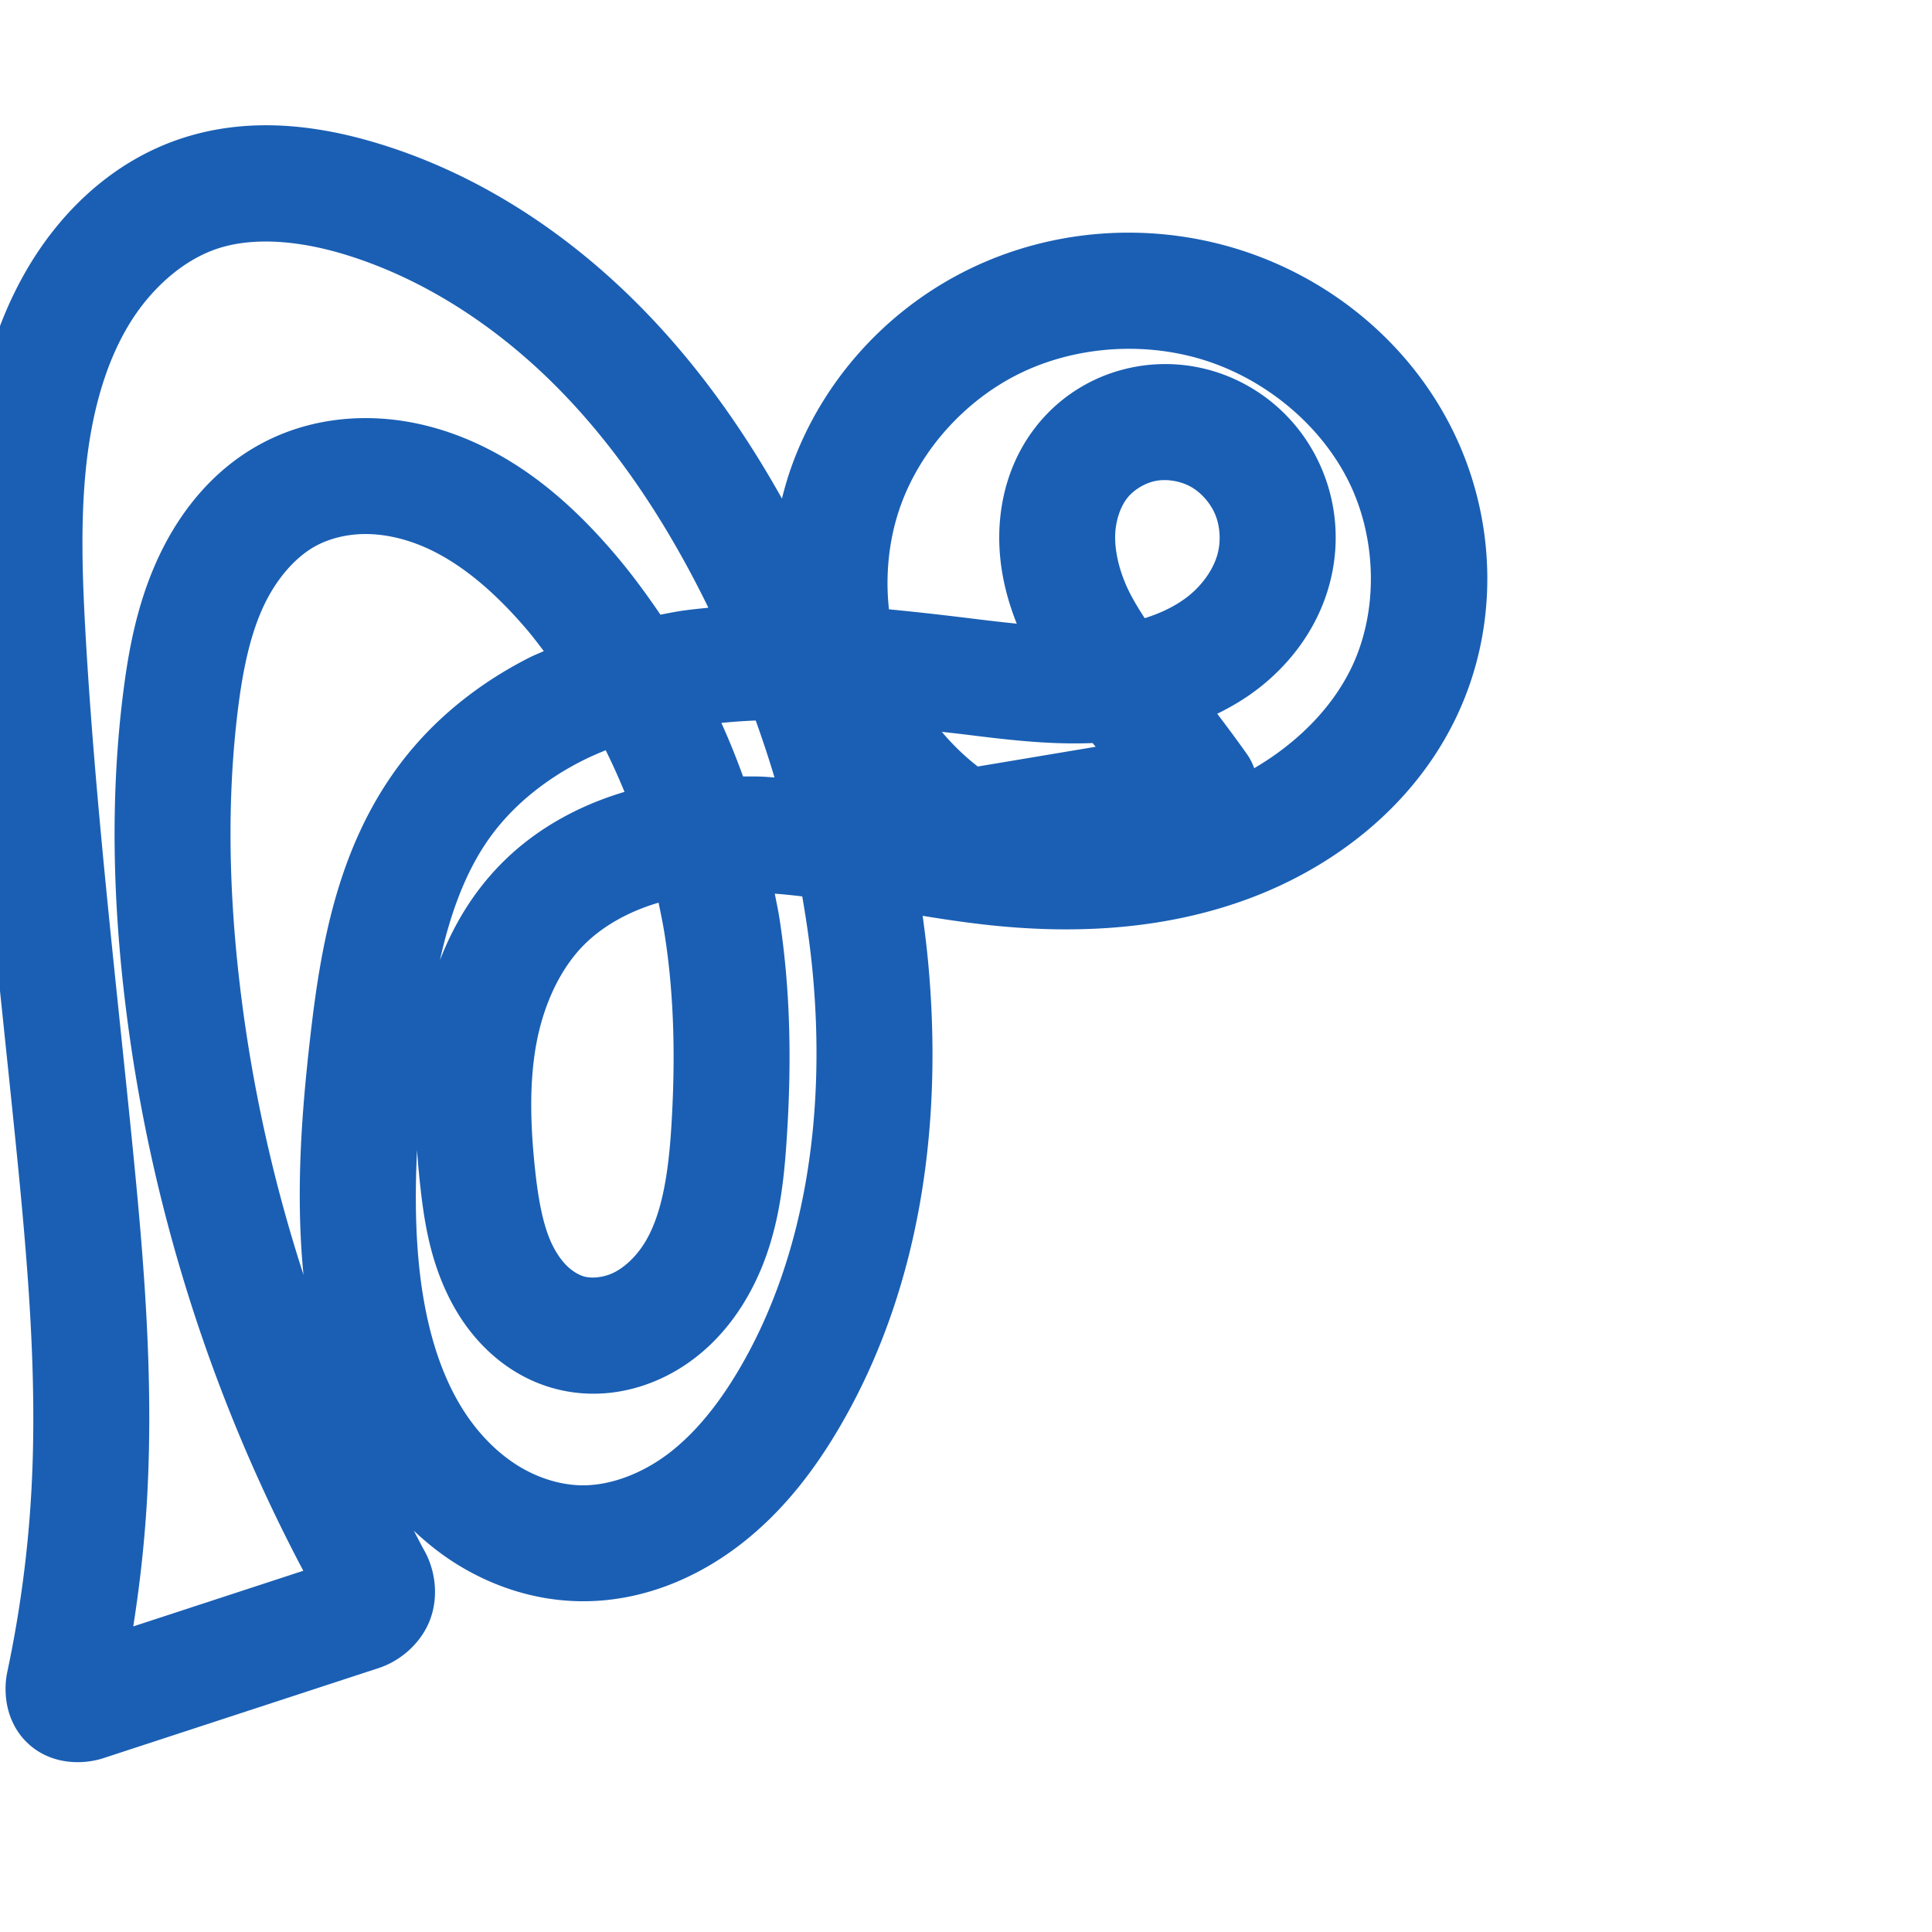 <svg:svg xmlns:cc="http://creativecommons.org/ns#" xmlns:dc="http://purl.org/dc/elements/1.1/" xmlns:inkscape="http://www.inkscape.org/namespaces/inkscape" xmlns:rdf="http://www.w3.org/1999/02/22-rdf-syntax-ns#" xmlns:sodipodi="http://sodipodi.sourceforge.net/DTD/sodipodi-0.dtd" xmlns:svg="http://www.w3.org/2000/svg" xml:space="preserve" width="1000" height="1000" version="1.1" style="clip-rule:evenodd;fill-rule:evenodd;image-rendering:optimizeQuality;shape-rendering:geometricPrecision;text-rendering:geometricPrecision" viewBox="0 0 1000 1000" id="svg10" sodipodi:docname="൙.svg" inkscape:version="1.0.2 (e86c870879, 2021-01-15)"><sodipodi:namedview pagecolor="#ffffff" bordercolor="#666666" borderopacity="1" objecttolerance="10" gridtolerance="10" guidetolerance="10" inkscape:pageopacity="0" inkscape:pageshadow="2" inkscape:window-width="1920" inkscape:window-height="1009" id="namedview12" showgrid="false" inkscape:zoom="0.84890884" inkscape:cx="166.27761" inkscape:cy="550.96919" inkscape:window-x="0" inkscape:window-y="0" inkscape:window-maximized="1" inkscape:current-layer="svg10" showguides="true" inkscape:guide-bbox="true" inkscape:document-rotation="0" inkscape:pagecheckerboard="0"><sodipodi:guide position="0,1000" orientation="0,1" id="guide16" inkscape:label="" inkscape:locked="true" inkscape:color="rgb(0,0,255)" /><sodipodi:guide position="1763.312,2036.169" orientation="1000,0" id="guide18" /><sodipodi:guide position="0,200" orientation="0,1" id="guide20" inkscape:label="base" inkscape:locked="true" inkscape:color="rgb(0,0,255)" /><inkscape:grid type="xygrid" id="grid24" originx="-473.376" originy="-489.692" /><sodipodi:guide position="0,0" orientation="0,1" id="guide34" inkscape:label="bottom" inkscape:locked="true" inkscape:color="rgb(0,0,255)" /><sodipodi:guide position="225.051,1693.319" orientation="0,1" id="guide44" inkscape:label="" inkscape:locked="false" inkscape:color="rgb(0,0,255)" /><sodipodi:guide position="0,900" orientation="0,1" id="guide46" inkscape:label="" inkscape:locked="true" inkscape:color="rgb(0,0,255)" /><sodipodi:guide position="754.56,496.204" orientation="-1,0" id="guide841" inkscape:label="width" inkscape:locked="false" inkscape:color="rgb(0,0,255)" /></sodipodi:namedview>
 <svg:defs id="defs4"><inkscape:path-effect effect="fillet_chamfer" id="path-effect852" is_visible="true" lpeversion="1" satellites_param="F,0,0,1,0,0,0,1 @ F,0,0,1,0,0,0,1 @ F,0,0,1,0,0,0,1 @ F,0,0,1,0,0,0,1 @ F,0,0,1,0,0,0,1 @ F,0,0,1,0,0,0,1 @ F,0,0,1,0,0,0,1 @ F,0,0,1,0,0,0,1 @ F,0,0,1,0,0,0,1 @ F,0,0,1,0,0,0,1 @ F,0,0,1,0,0,0,1 @ F,0,0,1,0,0,0,1 @ F,0,0,1,0,0,0,1 @ F,0,0,1,0,0,0,1 @ F,0,0,1,0,0,0,1 @ F,0,0,1,0,0,0,1 @ F,0,0,1,0,0,0,1 @ F,0,0,1,0,0,0,1 @ F,0,0,1,0,0,0,1 @ F,0,0,1,0,0,0,1 @ F,0,0,1,0,0,0,1 @ F,0,0,1,0,0,0,1 @ F,0,0,1,0,0,0,1 @ F,0,0,1,0,0,0,1 @ F,0,0,1,0,0,0,1 @ F,0,0,1,0,0,0,1 @ F,0,0,1,0,0,0,1 @ F,0,0,1,0,0,0,1 @ F,0,0,1,0,0,0,1 @ F,0,0,1,0,0,0,1 @ F,0,0,1,0,0,0,1 @ F,0,0,1,0,0,0,1 @ F,0,0,1,0,0,0,1 @ F,0,0,1,0,0,0,1 @ F,0,0,1,0,0,0,1 @ F,0,0,1,0,0,0,1 @ F,0,0,1,0,0,0,1 @ F,0,0,1,0,0,0,1 @ F,0,0,1,0,0,0,1 @ F,0,0,1,0,0,0,1 @ F,0,0,1,0,0,0,1 @ F,0,0,1,0,0,0,1 @ F,0,0,1,0,0,0,1 @ F,0,0,1,0,0,0,1 @ F,0,0,1,0,0,0,1 @ F,0,0,1,0,0,0,1 @ F,0,0,1,0,0,0,1 @ F,0,0,1,0,0,0,1 @ F,0,0,1,0,0,0,1 @ F,0,0,1,0,0,0,1 @ F,0,0,1,0,0,0,1 @ F,0,0,1,0,15.023,0,1 @ F,0,1,1,0,15.023,0,1 @ F,0,0,1,0,0,0,1 @ F,0,0,1,0,0,0,1 @ F,0,0,1,0,0,0,1 @ F,0,0,1,0,0,0,1 @ F,0,0,1,0,0,0,1 @ F,0,0,1,0,0,0,1 @ F,0,0,1,0,0,0,1 @ F,0,0,1,0,0,0,1 @ F,0,0,1,0,0,0,1" unit="px" method="auto" mode="F" radius="0" chamfer_steps="1" flexible="false" use_knot_distance="true" apply_no_radius="true" apply_with_radius="true" only_selected="false" hide_knots="false" /><inkscape:path-effect effect="fillet_chamfer" id="path-effect850" is_visible="true" lpeversion="1" satellites_param="F,0,0,1,0,0,0,1 @ F,0,0,1,0,0,0,1 @ F,0,0,1,0,0,0,1 @ F,0,0,1,0,0,0,1 @ F,0,0,1,0,0,0,1 @ F,0,0,1,0,0,0,1 @ F,0,0,1,0,0,0,1 @ F,0,0,1,0,0,0,1 @ F,0,0,1,0,0,0,1 @ F,0,0,1,0,0,0,1 @ F,0,0,1,0,0,0,1 @ F,0,0,1,0,0,0,1 @ F,0,0,1,0,0,0,1 @ F,0,0,1,0,0,0,1 @ F,0,0,1,0,0,0,1 @ F,0,0,1,0,0,0,1 @ F,0,0,1,0,0,0,1 @ F,0,0,1,0,0,0,1 @ F,0,0,1,0,0,0,1 @ F,0,0,1,0,0,0,1 @ F,0,0,1,0,0,0,1 @ F,0,0,1,0,0,0,1 @ F,0,0,1,0,0,0,1 @ F,0,0,1,0,0,0,1 @ F,0,0,1,0,0,0,1 @ F,0,0,1,0,0,0,1 @ F,0,0,1,0,0,0,1 @ F,0,1,1,0,31.309,0,1 @ F,0,1,1,0,31.309,0,1 @ F,0,0,1,0,0,0,1 @ F,0,0,1,0,0,0,1 @ F,0,0,1,0,0,0,1 @ F,0,0,1,0,0,0,1 @ F,0,0,1,0,0,0,1 @ F,0,0,1,0,0,0,1 @ F,0,0,1,0,0,0,1 @ F,0,0,1,0,0,0,1 @ F,0,0,1,0,0,0,1" unit="px" method="auto" mode="F" radius="0" chamfer_steps="1" flexible="false" use_knot_distance="true" apply_no_radius="true" apply_with_radius="true" only_selected="true" hide_knots="false" /><inkscape:path-effect effect="fillet_chamfer" id="path-effect849" is_visible="true" lpeversion="1" satellites_param="F,0,0,1,0,0,0,1 @ F,0,0,1,0,0,0,1 @ F,0,0,1,0,0,0,1 @ F,0,0,1,0,0,0,1 @ F,0,0,1,0,0,0,1 @ F,0,0,1,0,0,0,1 @ F,0,0,1,0,0,0,1 @ F,0,0,1,0,0,0,1 @ F,0,0,1,0,0,0,1 @ F,0,0,1,0,0,0,1 @ F,0,0,1,0,0,0,1 @ F,0,0,1,0,0,0,1 @ F,0,0,1,0,0,0,1 @ F,0,0,1,0,0,0,1 @ F,0,0,1,0,0,0,1 @ F,0,0,1,0,0,0,1 @ F,0,0,1,0,0,0,1 @ F,0,0,1,0,0,0,1 @ F,0,0,1,0,0,0,1 @ F,0,0,1,0,0,0,1 @ F,0,0,1,0,0,0,1 @ F,0,0,1,0,0,0,1 @ F,0,0,1,0,0,0,1 @ F,0,0,1,0,0,0,1 @ F,0,0,1,0,0,0,1 @ F,0,0,1,0,0,0,1 @ F,0,0,1,0,0,0,1 @ F,0,0,1,0,0,0,1 @ F,0,0,1,0,0,0,1 @ F,0,0,1,0,0,0,1 @ F,0,0,1,0,0,0,1 @ F,0,0,1,0,0,0,1 @ F,0,0,1,0,0,0,1 @ F,0,0,1,0,0,0,1 @ F,0,0,1,0,0,0,1 @ F,0,0,1,0,0,0,1 @ F,0,0,1,0,0,0,1 @ F,0,0,1,0,0,0,1 @ F,0,0,1,0,0,0,1 @ F,0,0,1,0,0,0,1" unit="px" method="auto" mode="F" radius="0" chamfer_steps="1" flexible="false" use_knot_distance="true" apply_no_radius="true" apply_with_radius="true" only_selected="true" hide_knots="false" /><inkscape:path-effect effect="fillet_chamfer" id="path-effect848" is_visible="true" lpeversion="1" satellites_param="F,0,0,1,0,0,0,1 @ F,0,0,1,0,0,0,1 @ F,0,0,1,0,0,0,1 @ F,0,0,1,0,0,0,1 @ F,0,0,1,0,0,0,1 @ F,0,0,1,0,0,0,1 @ F,0,0,1,0,0,0,1 @ F,0,0,1,0,0,0,1 @ F,0,0,1,0,0,0,1 @ F,0,0,1,0,0,0,1 @ F,0,0,1,0,0,0,1 @ F,0,0,1,0,0,0,1 @ F,0,0,1,0,0,0,1 @ F,0,0,1,0,0,0,1 @ F,0,0,1,0,0,0,1 @ F,0,0,1,0,0,0,1 @ F,0,0,1,0,0,0,1 @ F,0,0,1,0,0,0,1 @ F,0,0,1,0,0,0,1 @ F,0,0,1,0,0,0,1 @ F,0,0,1,0,0,0,1 @ F,0,0,1,0,0,0,1 @ F,0,0,1,0,0,0,1 @ F,0,0,1,0,0,0,1 @ F,0,0,1,0,0,0,1 @ F,0,0,1,0,0,0,1 @ F,0,0,1,0,0,0,1 @ F,0,0,1,0,49.863,0,1 @ F,0,0,1,0,36.71,0,1 @ F,0,0,1,0,0,0,1 @ F,0,1,1,0,0,0,1 @ F,0,0,1,0,0,0,1 @ F,0,0,1,0,0,0,1 @ F,0,0,1,0,0,0,1 @ F,0,0,1,0,0,0,1 @ F,0,0,1,0,0,0,1 @ F,0,0,1,0,0,0,1 @ F,0,0,1,0,0,0,1" unit="px" method="auto" mode="F" radius="0" chamfer_steps="1" flexible="false" use_knot_distance="true" apply_no_radius="true" apply_with_radius="true" only_selected="true" hide_knots="false" /><inkscape:path-effect effect="spiro" id="path-effect851" is_visible="true" lpeversion="1" />
  <svg:style type="text/css" id="style2">
   
    .fil0 {fill:#EF7F1A;fill-rule:nonzero}
   
  </svg:style>
 <inkscape:path-effect effect="spiro" id="path-effect1214" is_visible="true" lpeversion="1" /><inkscape:path-effect effect="spiro" id="path-effect1195" is_visible="true" lpeversion="1" /><inkscape:path-effect effect="spiro" id="path-effect992" is_visible="true" lpeversion="1" /><inkscape:path-effect effect="spiro" id="path-effect1060" is_visible="true" lpeversion="1" /><inkscape:path-effect effect="spiro" id="path-effect1047" is_visible="true" lpeversion="1" /><inkscape:path-effect effect="spiro" id="path-effect1085" is_visible="true" lpeversion="1" /><inkscape:path-effect effect="spiro" id="path-effect1286" is_visible="true" lpeversion="1" /><inkscape:path-effect effect="spiro" id="path-effect1305" is_visible="true" lpeversion="1" /></svg:defs>
 
<svg:g id="path1210-6"><svg:path style="color:#000000;clip-rule:nonzero;fill:#1a5fb4;fill-rule:nonzero;stroke-linecap:round;stroke-linejoin:round;-inkscape-stroke:none;paint-order:fill stroke markers;shape-rendering:auto" d="M 133.543,64.896 C 120.211,65.255 106.646,67.37 93.152,71.912 C 58.434,83.6 32.064,109.023 14.824,137.943 C -3.78,169.153 -11.911,203.707 -15.256,236.725 C -18.597,269.7 -17.336,301.787 -15.57,332.553 C -10.602,419.105 -0.661,504.547 7.91,589.346 C 14.195,651.529 19.579,712.714 16.207,772.424 C 14.444,803.637 10.286,834.725 3.791,865.309 C 1.516,876.019 2.903,891.837 14.799,902.699 C 26.695,913.561 42.948,913.475 53.453,910.037 L 195.979,863.395 C 207.445,859.642 217.993,850.424 222.553,838.471 C 227.113,826.517 225.427,812.866 219.574,802.471 C 217.691,799.125 216.009,795.67 214.176,792.297 C 221.182,798.896 228.819,804.959 237.264,810.119 C 255.741,821.409 277.241,828.419 299.955,828.791 C 331.466,829.307 360.253,817.124 383.115,799.508 C 405.725,782.086 422.224,759.966 435.154,737.682 C 477.647,664.447 487.929,578.541 480.383,497.852 C 479.638,489.882 478.647,481.948 477.568,474.029 C 487.835,475.712 498.352,477.284 509.15,478.518 C 553.459,483.58 600.642,481.868 645.34,465.516 C 690.474,449.004 731.813,417.13 753.756,371.219 C 776.245,324.165 774.686,268.873 751.934,222.781 C 729.283,176.896 687.523,143.093 639.266,128.539 C 594.29,114.975 545.031,118.399 502.441,138.928 C 459.788,159.488 426.014,196.272 409.828,241.09 C 407.814,246.666 406.174,252.343 404.732,258.064 C 384.907,222.638 361.114,188.861 331.922,159.197 C 294.798,121.473 249.033,90.709 196.867,74.604 C 177.339,68.575 155.763,64.298 133.543,64.896 M 135.396,125.033 C 149.141,124.747 164.153,127.298 179.168,131.934 C 220.117,144.576 257.927,169.547 289.156,201.281 C 320.466,233.097 345.662,271.787 366.086,313.385 C 366.278,313.775 366.446,314.177 366.637,314.568 C 362.044,315.042 357.454,315.481 352.836,316.156 C 349.167,316.692 345.498,317.474 341.828,318.15 C 334.59,307.497 326.972,297.084 318.594,287.225 C 298.745,263.866 274.187,241.013 242.152,227.508 C 226.08,220.732 208.408,216.521 189.928,216.414 C 171.364,216.306 152.421,220.379 135.172,229.66 C 109.308,243.577 91.965,266.402 81.236,290.16 C 70.643,313.617 66.376,337.54 63.631,359.633 C 57.069,412.439 58.461,465.442 64.588,517.178 C 76.814,620.417 108.347,721.184 156.988,813.023 L 68.982,841.824 C 72.402,819.947 74.862,797.918 76.111,775.807 C 79.813,710.265 73.936,645.945 67.605,583.312 C 58.975,497.921 49.167,413.339 44.332,329.115 C 42.614,299.191 41.653,270.276 44.439,242.771 C 47.209,215.434 53.903,189.565 66.361,168.666 C 77.584,149.84 94.333,134.822 112.295,128.775 C 119.358,126.398 127.15,125.205 135.396,125.033 L 135.396,125.033 M 586.477,180.557 C 598.52,180.741 610.527,182.54 621.941,185.982 C 654.425,195.779 683.454,219.603 698.133,249.34 C 712.709,278.869 713.498,316.31 699.621,345.346 C 689.462,366.601 671.168,384.762 649.17,397.621 A 30.003,30.003 0.0 0,0 645.629,390.631 C 640.578,383.459 635.345,376.419 630.029,369.441 C 638.088,365.502 645.921,360.778 653.213,354.867 C 669.4,341.745 682.461,323.795 688.24,302.004 C 693.291,282.959 692.226,262.766 684.783,244.238 C 677.324,225.668 663.957,210.051 646.357,199.984 C 628.715,189.893 608.159,186.165 587.898,189.807 C 567.585,193.458 549.289,204.225 536.354,220.639 C 523.737,236.647 518.006,255.665 517.283,274.187 C 516.599,291.729 520.418,308.128 526.27,322.811 C 519.82,322.157 513.261,321.411 506.502,320.58 C 491.352,318.719 475.855,316.877 460.125,315.395 C 458.136,297.216 460.119,278.473 466.26,261.471 C 476.83,232.202 500.191,206.619 528.494,192.977 C 546.224,184.431 566.404,180.25 586.477,180.557 L 586.477,180.557 M 603.016,248.5 C 607.661,248.547 612.597,249.797 616.568,252.068 C 621.906,255.121 626.718,260.652 629.107,266.602 C 631.514,272.594 631.969,280.126 630.246,286.623 C 628.238,294.196 622.841,302.248 615.43,308.256 C 609.234,313.278 601.303,317.22 592.508,319.963 C 588.493,313.823 584.888,307.762 582.4,301.768 C 578.742,292.953 576.939,284.158 577.236,276.525 C 577.526,269.109 580.025,262.158 583.477,257.779 C 586.897,253.439 592.82,249.883 598.514,248.859 C 599.95,248.601 601.467,248.484 603.016,248.5 L 603.016,248.5 M 189.578,276.412 C 199.059,276.467 209.151,278.709 218.844,282.795 C 238.34,291.014 256.51,306.82 272.873,326.076 C 275.873,329.607 278.647,333.331 281.48,337.004 C 278.995,338.151 276.459,339.12 274.004,340.365 C 248.731,353.187 225.436,371.257 207.543,394.801 C 173.973,438.974 165.607,492.216 160.318,539.133 C 156.002,577.429 153.139,617.282 156.906,657.996 C 156.965,658.628 157.059,659.273 157.121,659.906 C 141.298,611.191 130.191,560.946 124.172,510.121 C 118.485,462.097 117.346,413.916 123.172,367.031 C 125.6,347.49 129.244,329.632 135.918,314.854 C 142.456,300.375 152.52,288.459 163.602,282.496 C 170.976,278.528 180.181,276.358 189.578,276.412 M 391.16,372.936 C 394.653,382.681 397.93,392.496 400.873,402.406 C 398.583,402.269 396.334,402.059 394.02,401.969 C 390.915,401.847 387.744,401.904 384.6,401.885 C 381.21,392.513 377.493,383.263 373.385,374.178 C 379.256,373.596 385.178,373.169 391.16,372.936 L 391.16,372.936 M 487.48,378.791 C 491.396,379.257 495.243,379.649 499.184,380.133 C 519.544,382.635 541.938,385.558 565.547,384.604 C 566.079,385.258 566.578,385.883 567.105,386.531 L 506.107,396.744 C 499.291,391.495 493.066,385.421 487.48,378.791 M 313.502,388.33 C 317.009,395.388 320.251,402.57 323.24,409.879 C 300.256,416.713 277.859,428.525 259.727,446.76 C 245.109,461.46 234.753,478.789 227.717,496.971 C 233.33,471.743 241.716,448.997 255.312,431.105 C 266.906,415.85 282.961,403.1 301.148,393.873 C 305.144,391.846 309.296,390.045 313.502,388.33 L 313.502,388.33 M 401.029,462.555 C 405.717,462.92 410.456,463.389 415.246,463.979 C 417.508,477.076 419.407,490.228 420.643,503.439 C 427.34,575.059 417.535,648.491 383.256,707.57 C 372.875,725.461 360.675,741.052 346.492,751.98 C 332.562,762.714 315.868,769.043 300.938,768.799 C 290.17,768.622 278.644,765.089 268.547,758.92 C 258.366,752.699 249.152,743.633 241.791,732.902 C 226.989,711.325 219.456,682.775 216.652,652.469 C 214.927,633.822 214.922,614.708 215.857,595.299 C 216.286,601.274 216.796,607.203 217.434,613.004 C 219.322,630.189 222.076,650.079 231.662,670.033 C 236.48,680.063 243.011,689.909 251.879,698.486 C 260.808,707.122 271.863,714.214 284.904,718.121 C 305.464,724.281 326.296,721.285 343.945,712.654 C 361.31,704.163 374.482,690.875 383.861,676.172 C 402.384,647.134 405.528,615.321 407.264,588.539 C 409.678,551.278 409.332,513.036 403.357,474.795 C 402.716,470.692 401.8,466.637 401.029,462.555 L 401.029,462.555 M 340.869,467.225 C 342.042,472.817 343.197,478.416 344.078,484.059 C 349.161,516.592 349.608,550.437 347.391,584.66 C 345.822,608.86 342.23,629.87 333.277,643.904 C 328.919,650.737 323.172,656.022 317.588,658.752 C 312.29,661.343 306.035,661.818 302.125,660.646 C 299.545,659.873 296.385,658.059 293.592,655.357 C 290.738,652.597 287.989,648.722 285.746,644.053 C 281.209,634.608 278.748,621.685 277.074,606.451 C 274.486,582.898 273.855,560.404 277.645,540.066 C 281.389,519.973 289.896,501.514 302.273,489.066 C 312.108,479.176 325.769,471.639 340.869,467.225 L 340.869,467.225" id="path25964" /></svg:g></svg:svg>